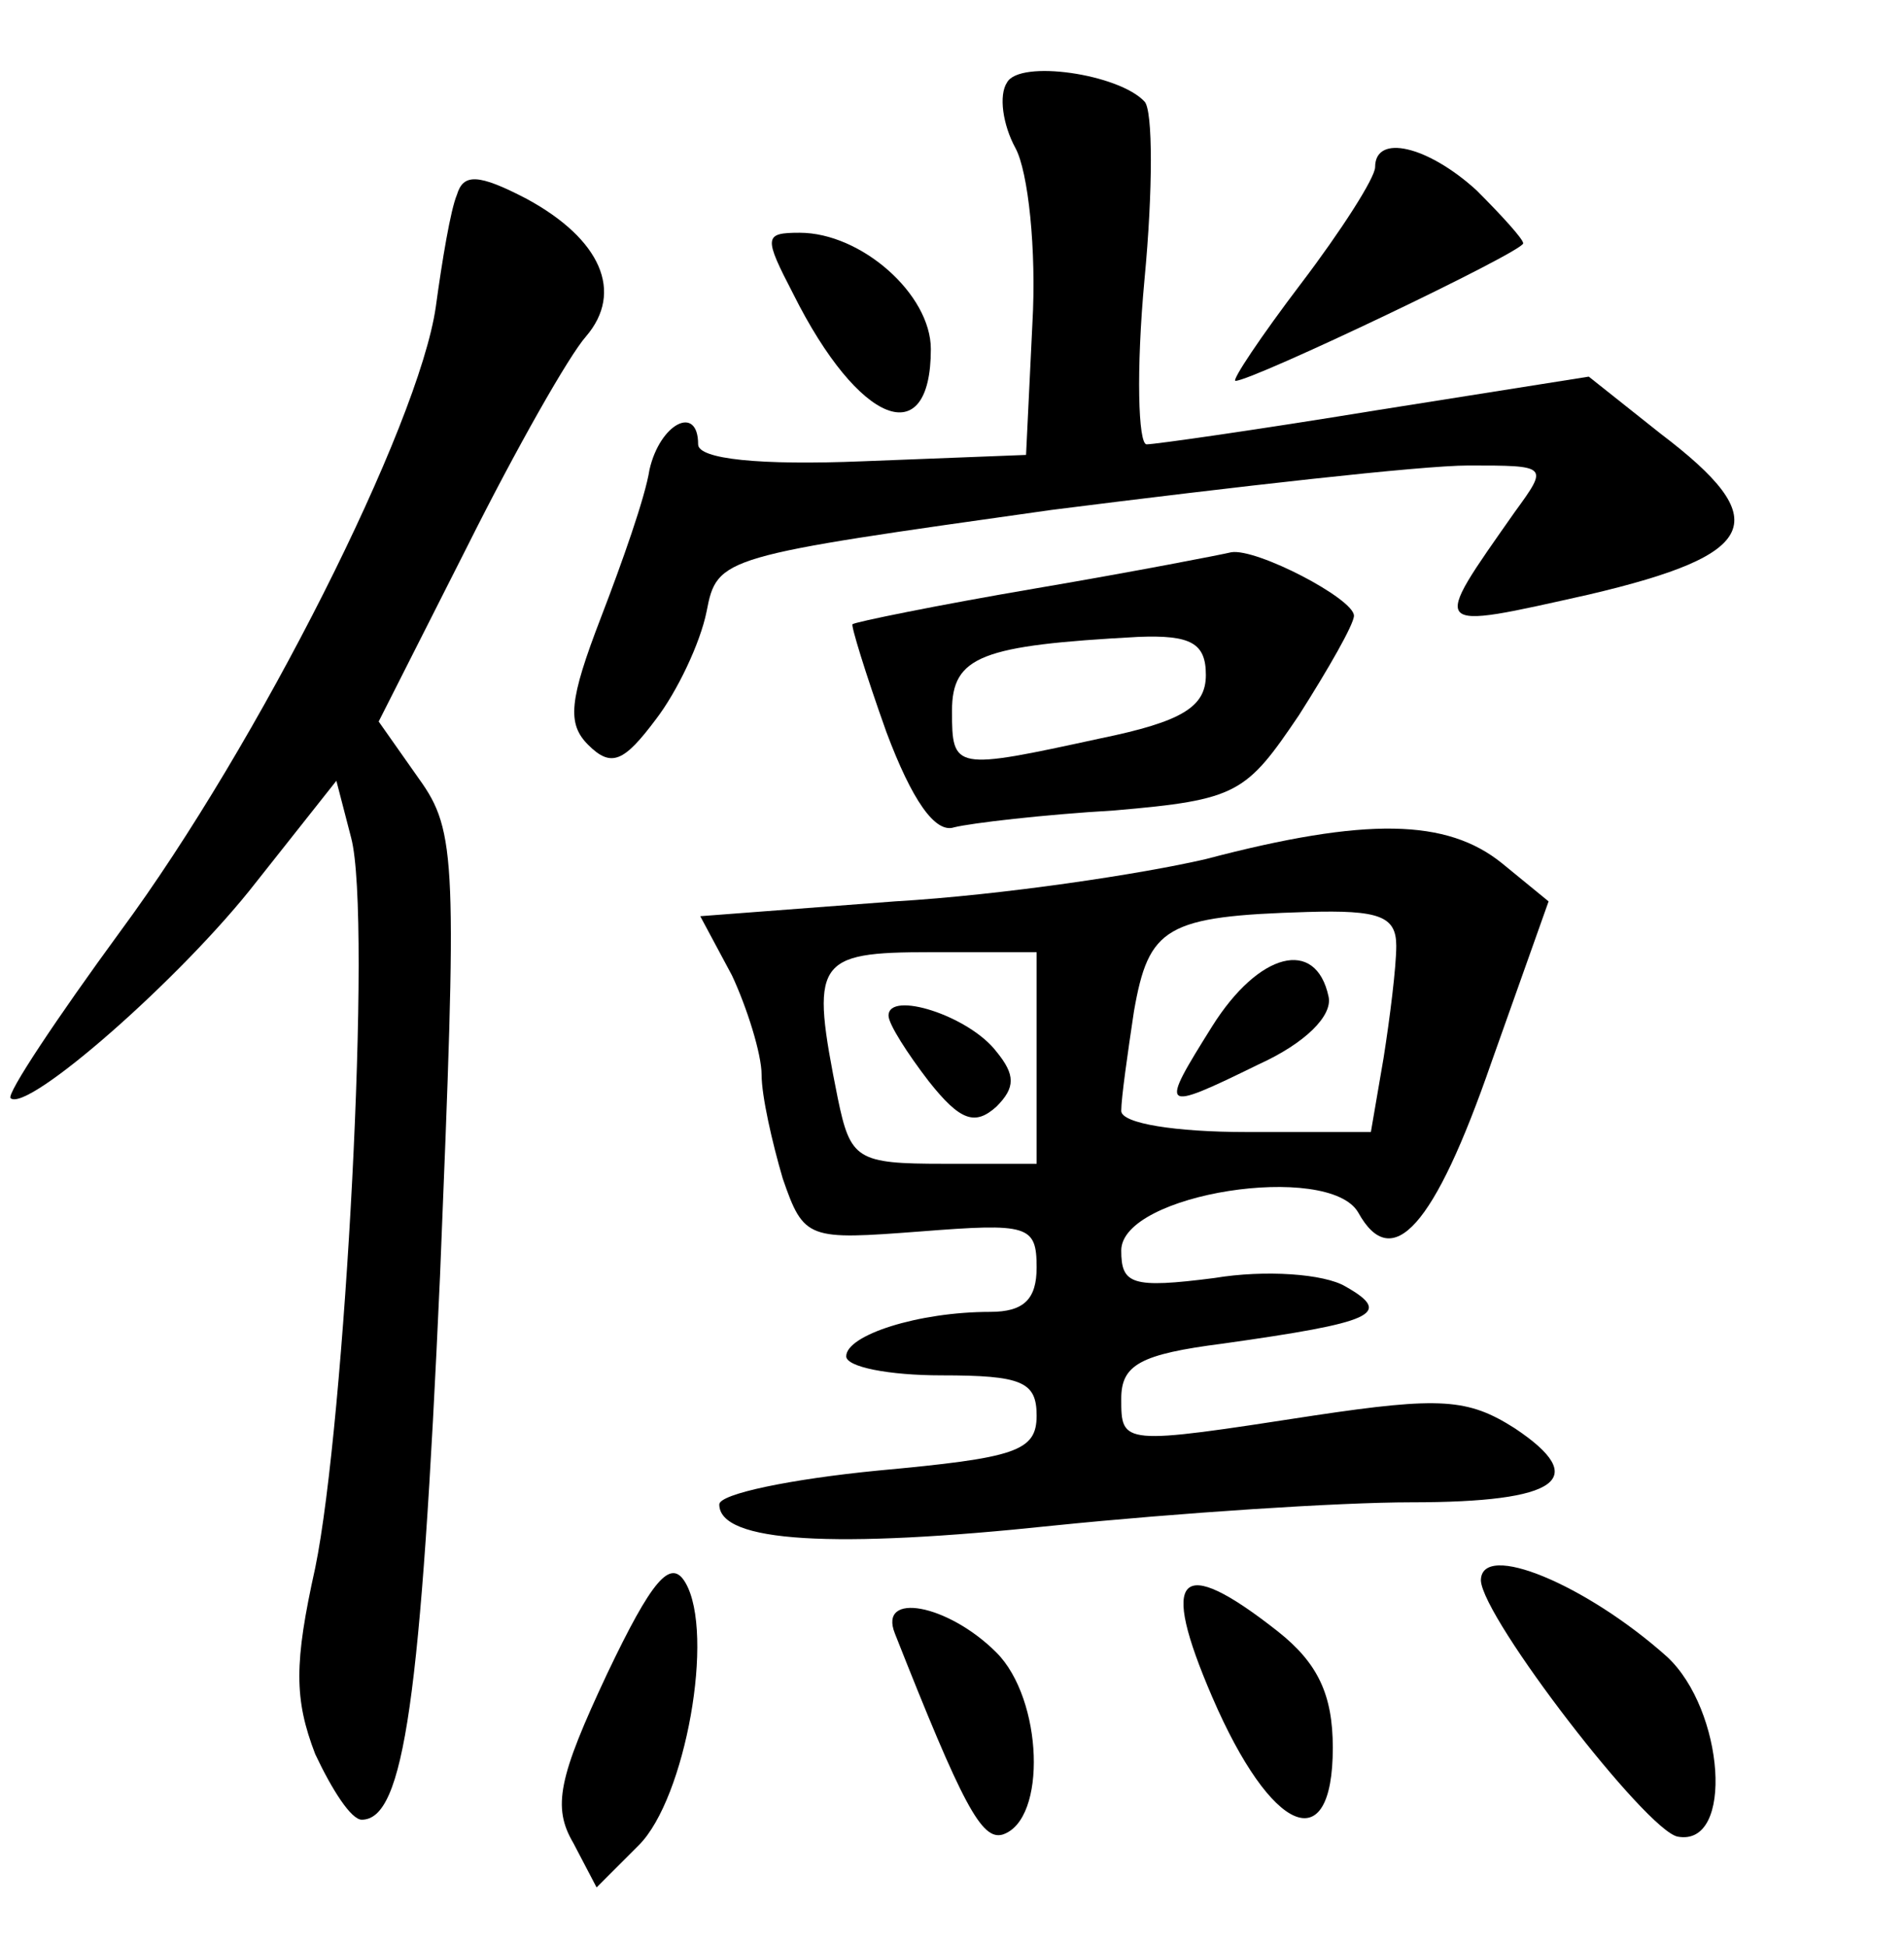 <?xml version="1.0" standalone="no"?>
<!DOCTYPE svg PUBLIC "-//W3C//DTD SVG 20010904//EN"
 "http://www.w3.org/TR/2001/REC-SVG-20010904/DTD/svg10.dtd">
<svg version="1.0" xmlns="http://www.w3.org/2000/svg"
 width="90pt" height="92pt" viewBox="0 0 90 92"
 preserveAspectRatio="xMidYMid meet">
<g transform="translate(0,92) scale(0.1,-0.1)"
fill="#000000" stroke="none">
<path d="M476 881 c-4 -6 -2 -20 4 -31 6 -11 10 -48 8 -83 l-3 -62 -77 -3
c-49 -2 -78 1 -78 8 0 19 -18 10 -23 -12 -2 -13 -13 -44 -23 -70 -15 -39 -16
-50 -6 -60 11 -11 17 -8 32 12 10 13 21 36 24 51 5 26 7 26 163 48 87 11 175
21 197 21 38 0 38 0 22 -22 -40 -57 -41 -56 35 -39 81 19 88 35 34 76 l-34 27
-101 -16 c-55 -9 -104 -16 -108 -16 -4 0 -5 35 -1 78 4 42 4 80 0 84 -12 13
-59 20 -65 9z"/>
<path d="M650 841 c0 -5 -16 -30 -35 -55 -19 -25 -33 -46 -31 -46 8 0 136 61
136 65 0 2 -10 13 -22 25 -23 21 -48 27 -48 11z"/>
<path d="M216 828 c-3 -7 -7 -31 -10 -53 -8 -56 -84 -207 -149 -295 -30 -41
-54 -77 -52 -79 8 -7 81 57 116 102 l38 48 7 -27 c10 -38 -3 -277 -17 -345
-10 -45 -10 -62 0 -88 8 -17 17 -31 22 -31 20 0 28 57 37 257 8 196 8 210 -10
235 l-19 27 42 83 c23 46 48 90 56 99 18 21 7 46 -28 65 -23 12 -30 12 -33 2z"/>
<path d="M375 781 c31 -62 65 -75 65 -26 0 26 -33 55 -62 55 -17 0 -17 -2 -3
-29z"/>
<path d="M490 642 c-47 -8 -86 -16 -87 -17 -1 0 6 -23 16 -51 12 -32 23 -48
32 -45 8 2 42 6 76 8 58 5 62 8 87 45 14 22 26 43 26 47 0 8 -46 32 -58 30 -4
-1 -45 -9 -92 -17z m80 -41 c0 -15 -11 -22 -50 -30 -69 -15 -70 -15 -70 13 0
26 14 31 88 35 25 1 32 -3 32 -18z"/>
<path d="M570 514 c-30 -7 -96 -17 -147 -20 l-92 -7 15 -28 c7 -15 14 -37 14
-47 0 -10 5 -32 10 -49 10 -29 12 -29 65 -25 51 4 55 3 55 -17 0 -15 -6 -21
-22 -21 -34 0 -68 -11 -68 -21 0 -5 20 -9 45 -9 38 0 45 -3 45 -19 0 -17 -10
-20 -75 -26 -41 -4 -75 -11 -75 -16 0 -18 54 -21 158 -10 59 6 135 11 169 11
70 0 85 11 49 35 -22 14 -35 15 -95 6 -91 -14 -91 -14 -91 8 0 16 9 21 48 26
71 10 81 14 58 27 -10 6 -38 8 -62 4 -39 -5 -44 -3 -44 13 0 27 98 42 112 18
16 -29 36 -7 63 71 l27 76 -22 18 c-26 21 -64 22 -140 2z m90 -41 c0 -10 -3
-34 -6 -53 l-6 -35 -59 0 c-33 0 -59 4 -59 10 0 6 3 27 6 47 7 40 15 45 82 47
34 1 42 -2 42 -16z m-170 -53 l0 -50 -44 0 c-41 0 -44 2 -50 31 -13 65 -11 69
44 69 l50 0 0 -50z"/>
<path d="M573 435 c-25 -40 -25 -41 22 -18 22 10 35 23 33 32 -6 28 -33 21
-55 -14z"/>
<path d="M420 440 c0 -4 9 -18 19 -31 15 -19 22 -21 32 -12 9 9 9 15 0 26 -13
17 -51 29 -51 17z"/>
<path d="M287 129 c-23 -49 -26 -63 -16 -80 l11 -21 20 20 c22 22 36 100 22
124 -7 12 -16 1 -37 -43z"/>
<path d="M700 173 c1 -18 78 -118 93 -121 27 -5 22 60 -5 85 -38 34 -88 55
-88 36z"/>
<path d="M573 118 c28 -65 57 -77 57 -24 0 25 -7 40 -26 55 -47 37 -56 27 -31
-31z"/>
<path d="M423 148 c32 -81 41 -98 51 -95 21 7 19 64 -3 86 -23 23 -56 29 -48
9z"/>
</g>
</svg>
